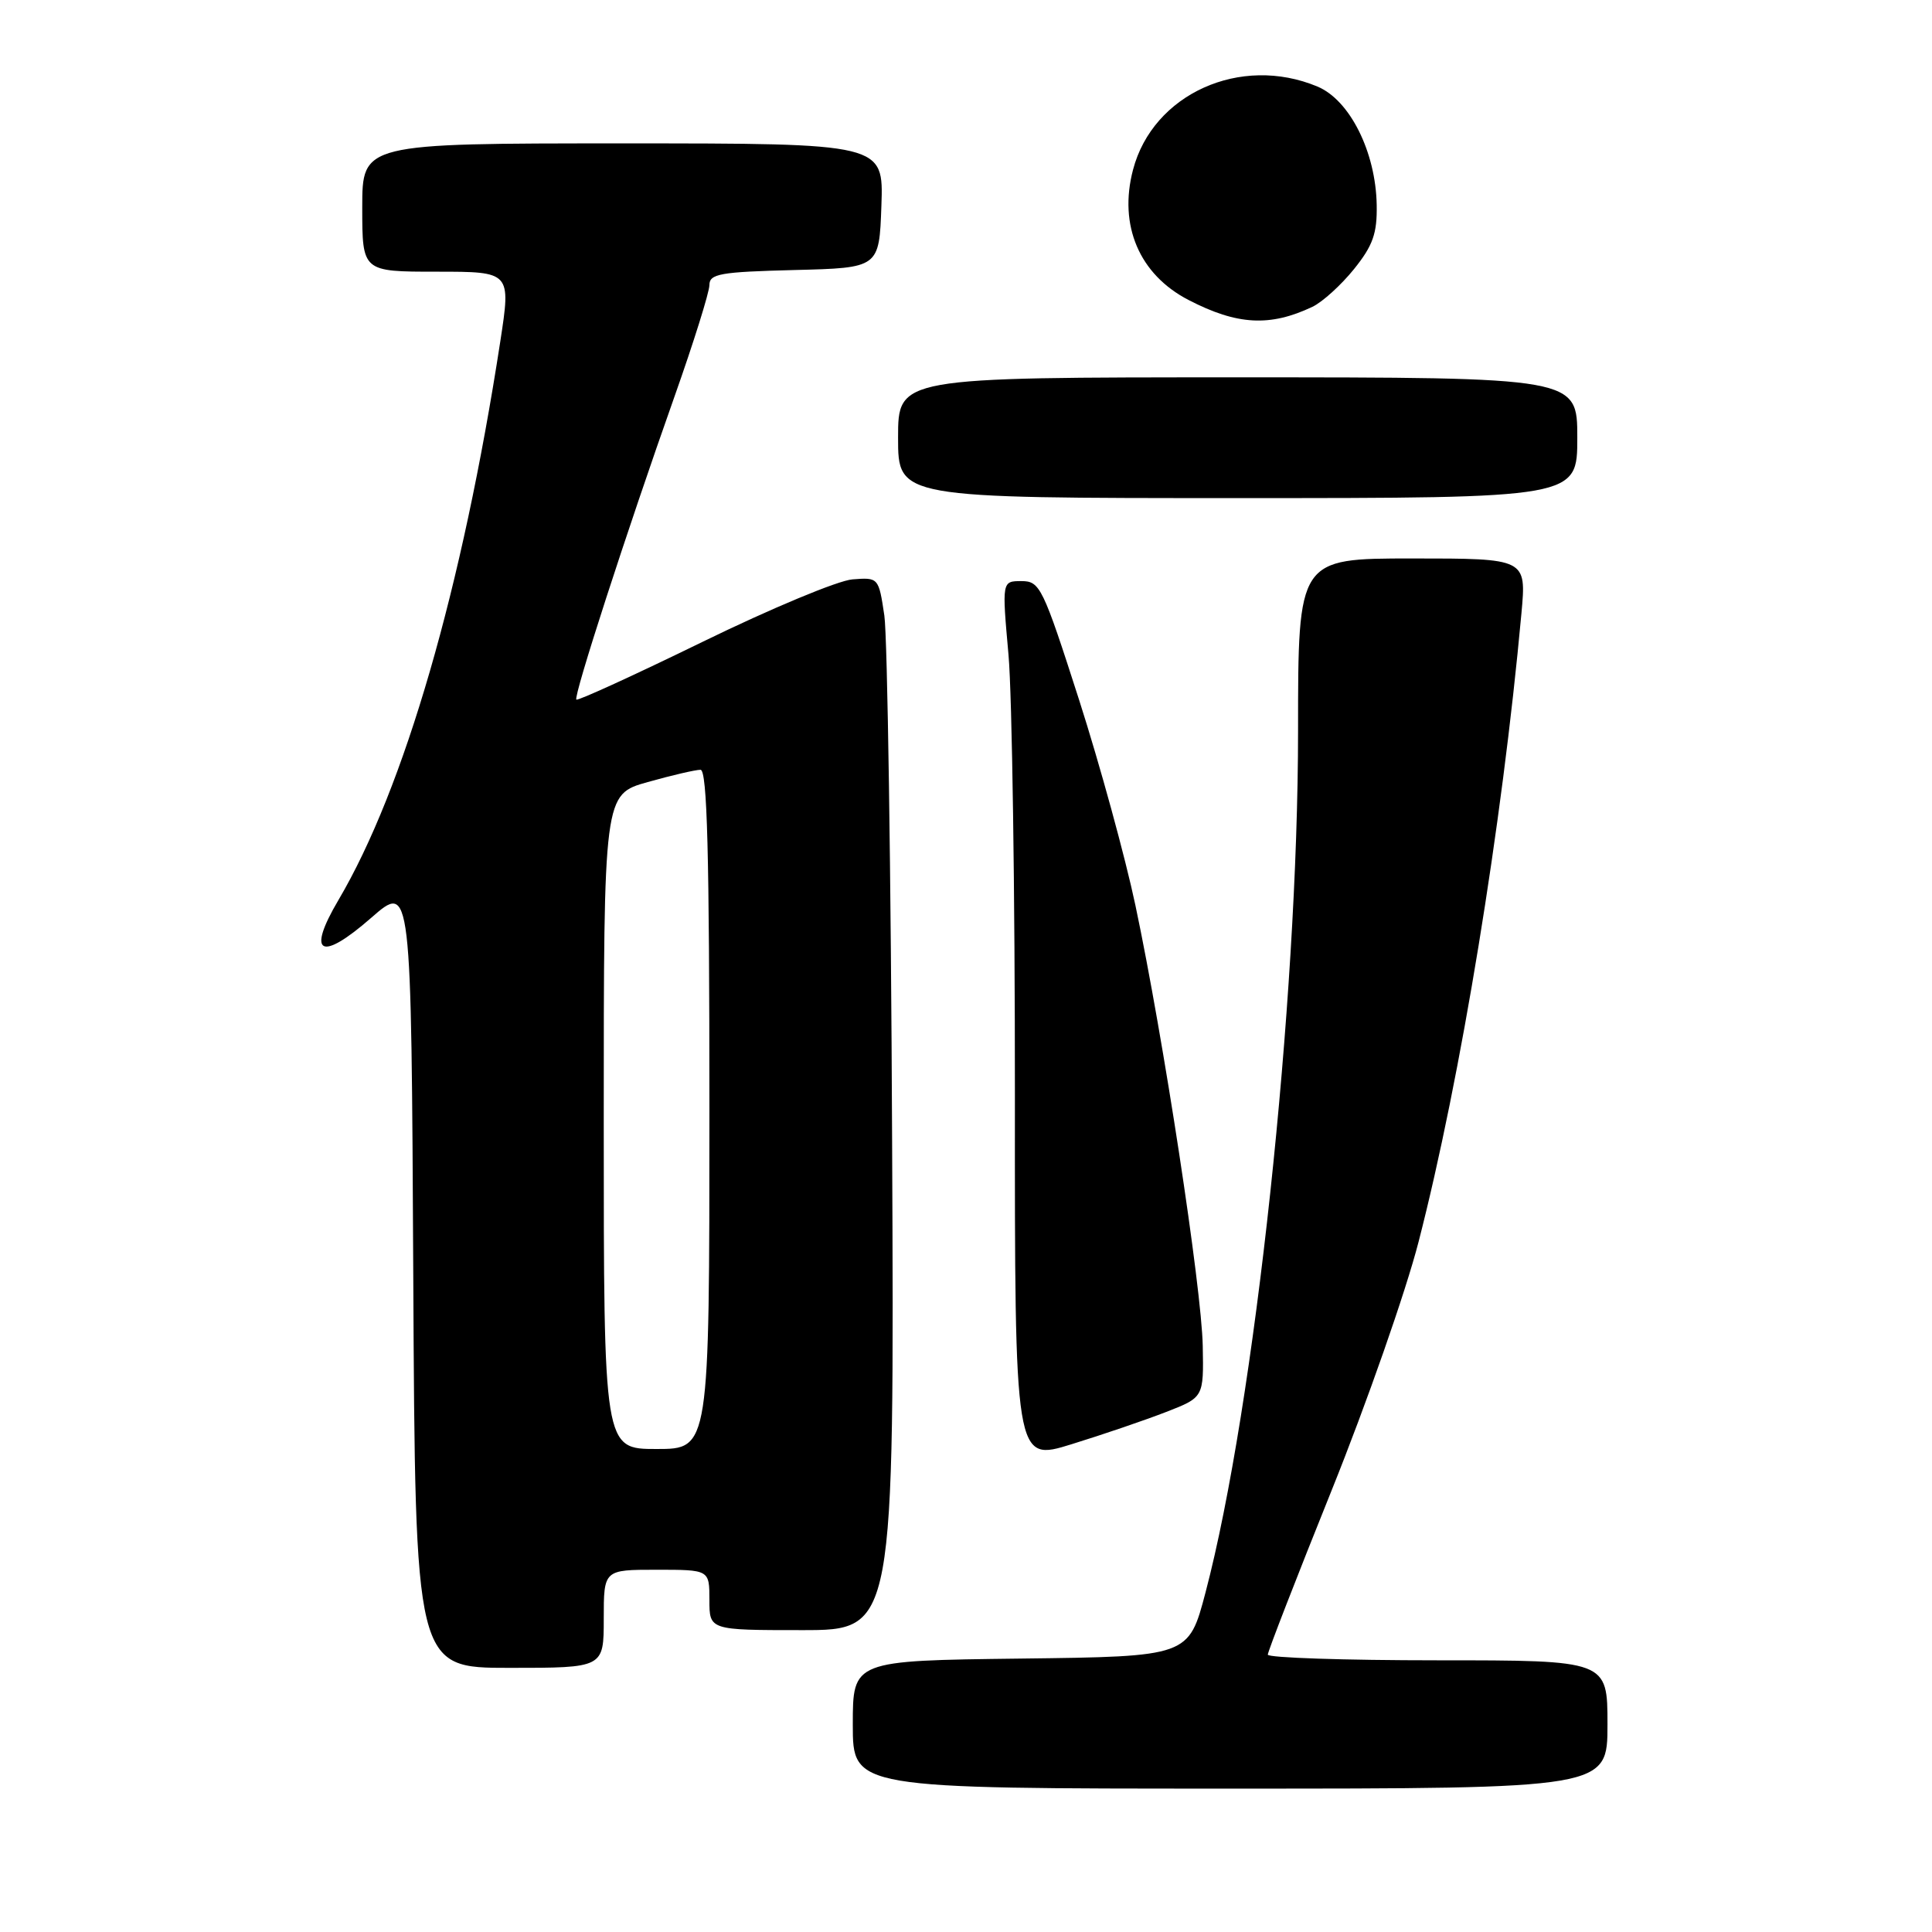 <?xml version="1.0" encoding="UTF-8" standalone="no"?>
<!DOCTYPE svg PUBLIC "-//W3C//DTD SVG 1.1//EN" "http://www.w3.org/Graphics/SVG/1.1/DTD/svg11.dtd" >
<svg xmlns="http://www.w3.org/2000/svg" xmlns:xlink="http://www.w3.org/1999/xlink" version="1.1" viewBox="0 0 256 256">
 <g >
 <path fill="currentColor"
d=" M 213.00 228.50 C 213.00 220.00 213.00 220.00 190.50 220.00 C 178.12 220.00 168.00 219.66 167.99 219.25 C 167.99 218.84 171.79 209.05 176.44 197.50 C 181.09 185.95 186.28 171.12 187.97 164.54 C 193.56 142.84 199.02 109.47 201.60 81.25 C 202.26 74.00 202.26 74.00 187.13 74.00 C 172.00 74.00 172.00 74.00 172.00 96.80 C 172.00 132.73 166.25 186.25 159.74 211.00 C 157.50 219.50 157.50 219.50 135.25 219.77 C 113.00 220.04 113.00 220.04 113.00 228.52 C 113.00 237.00 113.00 237.00 163.00 237.00 C 213.00 237.00 213.00 237.00 213.00 228.50 Z  M 80.00 214.50 C 80.00 208.00 80.00 208.00 87.00 208.00 C 94.00 208.00 94.00 208.00 94.00 212.00 C 94.00 216.00 94.00 216.00 106.25 216.00 C 118.50 216.00 118.50 216.00 118.21 151.31 C 118.06 115.73 117.59 84.35 117.18 81.56 C 116.43 76.53 116.40 76.50 112.96 76.77 C 111.06 76.91 102.12 80.64 93.11 85.04 C 84.09 89.44 76.56 92.89 76.37 92.70 C 75.96 92.29 83.00 70.55 89.39 52.50 C 91.92 45.35 93.99 38.73 94.00 37.78 C 94.00 36.28 95.40 36.03 105.25 35.78 C 116.50 35.50 116.50 35.50 116.79 27.25 C 117.08 19.00 117.08 19.00 82.54 19.00 C 48.00 19.00 48.00 19.00 48.00 27.50 C 48.00 36.00 48.00 36.00 57.86 36.00 C 67.71 36.00 67.71 36.00 66.29 45.25 C 61.27 77.89 53.58 104.45 44.84 119.27 C 40.59 126.47 42.47 127.49 49.18 121.62 C 54.50 116.97 54.50 116.97 54.76 168.98 C 55.02 221.00 55.02 221.00 67.51 221.00 C 80.00 221.00 80.00 221.00 80.00 214.50 Z  M 154.50 187.10 C 159.50 185.16 159.50 185.16 159.37 178.33 C 159.22 170.66 154.16 137.51 150.45 119.97 C 149.11 113.63 145.75 101.36 142.98 92.72 C 138.18 77.78 137.80 77.00 135.35 77.00 C 132.76 77.00 132.76 77.00 133.63 86.75 C 134.11 92.11 134.49 118.37 134.48 145.10 C 134.46 193.70 134.46 193.70 141.98 191.37 C 146.12 190.09 151.75 188.17 154.50 187.10 Z  M 209.00 58.00 C 209.00 50.00 209.00 50.00 164.00 50.00 C 119.00 50.00 119.00 50.00 119.00 58.00 C 119.00 66.00 119.00 66.00 164.00 66.00 C 209.00 66.00 209.00 66.00 209.00 58.00 Z  M 173.91 40.65 C 175.23 40.02 177.71 37.77 179.41 35.66 C 181.92 32.54 182.49 30.93 182.42 27.16 C 182.30 20.14 178.86 13.26 174.57 11.47 C 164.37 7.20 152.76 12.45 150.13 22.50 C 148.19 29.87 150.97 36.38 157.49 39.75 C 163.94 43.09 168.29 43.32 173.91 40.65 Z  M 80.00 148.63 C 80.00 105.26 80.00 105.26 85.82 103.63 C 89.01 102.73 92.16 102.00 92.82 102.00 C 93.71 102.00 94.00 113.00 94.00 147.00 C 94.00 192.00 94.00 192.00 87.00 192.00 C 80.00 192.00 80.00 192.00 80.00 148.63 Z "/>
</g>
</svg>